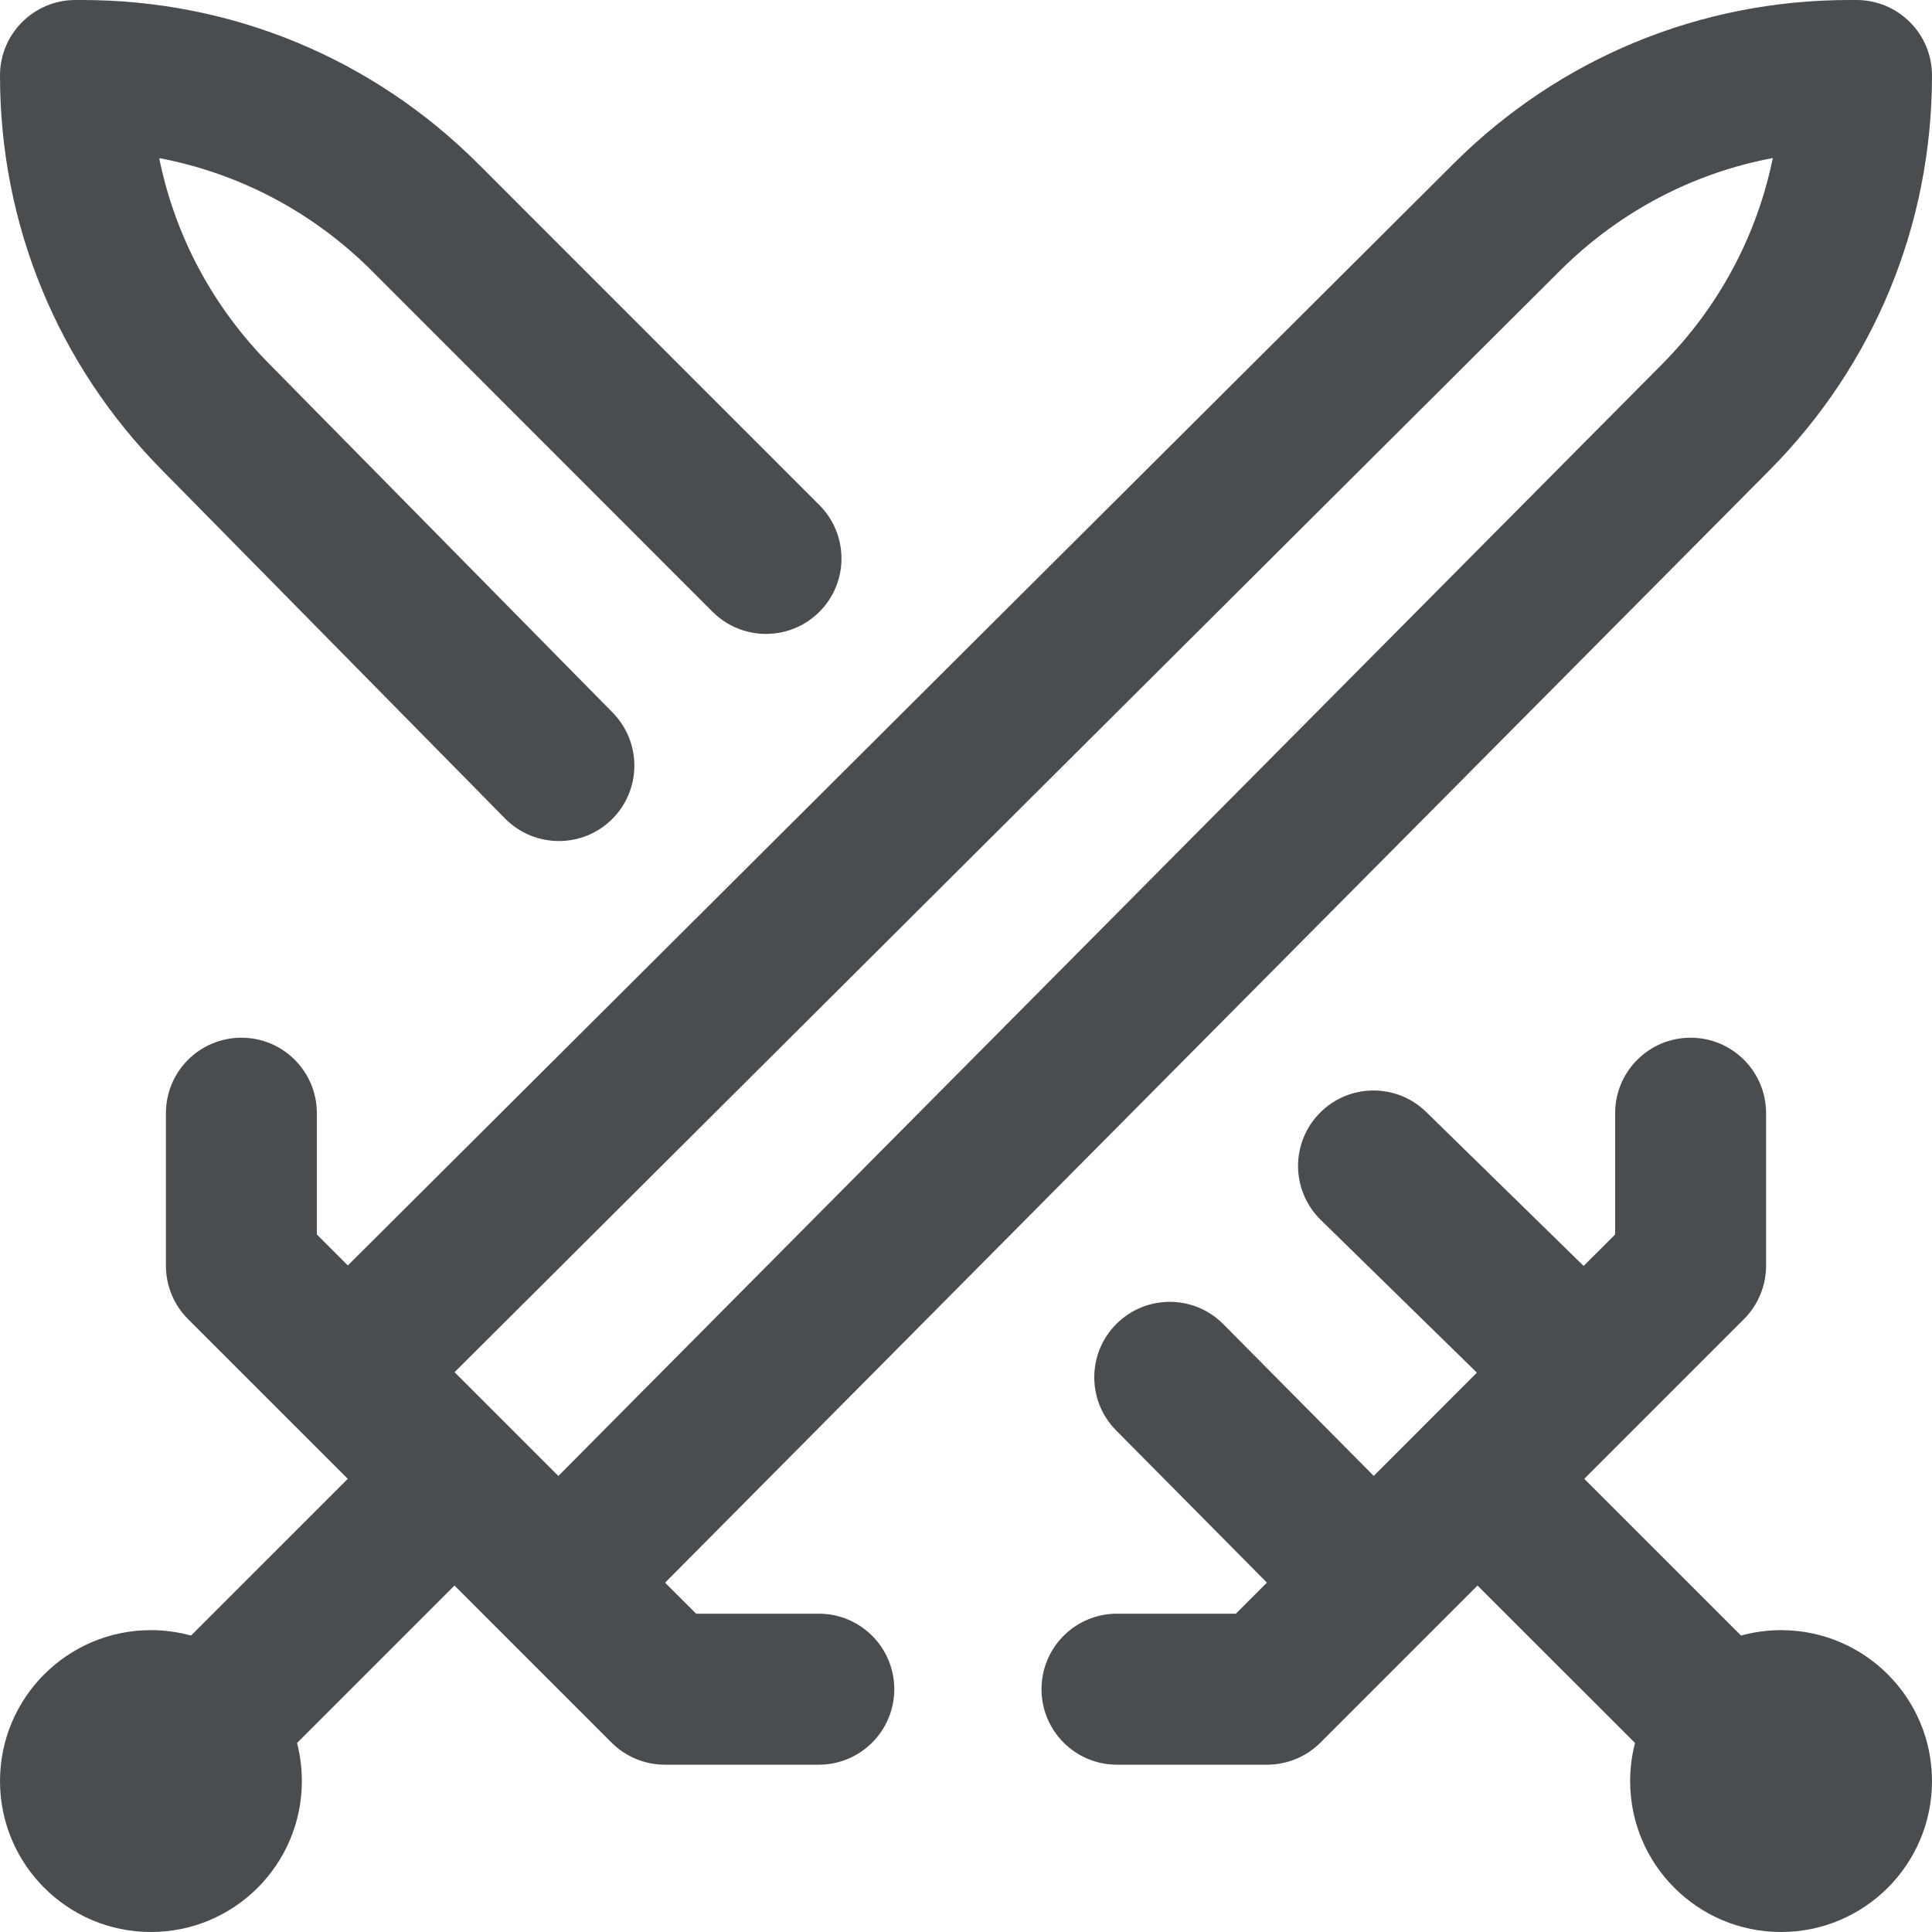 <svg width="25" height="25" viewBox="0 0 25 25" fill="none" xmlns="http://www.w3.org/2000/svg">
<g filter="url(#filter0_b)">
<path d="M10.596 20.881H9.008L8.606 20.48L22.893 6.089C24.252 4.721 25 2.905 25 0.977C25 0.437 24.563 0 24.023 0H23.933C21.999 0 20.18 0.751 18.811 2.116L4.501 16.375L4.1 15.974V14.404C4.1 13.865 3.663 13.428 3.124 13.428C2.584 13.428 2.147 13.865 2.147 14.404V16.378C2.147 16.637 2.25 16.886 2.433 17.069L4.5 19.136L2.472 21.164C2.306 21.119 2.133 21.094 1.953 21.094C0.875 21.094 0 21.968 0 23.047C0 24.125 0.875 25 1.953 25C3.032 25 3.906 24.125 3.906 23.047C3.906 22.877 3.884 22.712 3.844 22.554L5.881 20.517L7.913 22.549C8.096 22.732 8.345 22.835 8.604 22.835H10.596C11.135 22.835 11.572 22.397 11.572 21.858C11.572 21.319 11.135 20.881 10.596 20.881V20.881ZM20.189 3.5C20.952 2.74 21.904 2.24 22.94 2.045C22.735 3.048 22.244 3.971 21.507 4.713L7.225 19.099L5.882 17.756L20.189 3.5ZM2.098 6.085C0.746 4.719 0 2.906 0 0.982V0.977C0 0.437 0.437 0 0.977 0H1.062C2.999 0 4.821 0.754 6.191 2.123L10.603 6.536C10.984 6.918 10.984 7.536 10.603 7.917C10.221 8.298 9.603 8.298 9.221 7.917L4.811 3.504C4.049 2.743 3.095 2.242 2.06 2.046C2.263 3.048 2.752 3.97 3.488 4.713L7.928 9.221C8.306 9.606 8.302 10.224 7.917 10.603C7.727 10.79 7.479 10.883 7.232 10.883C6.98 10.883 6.727 10.786 6.536 10.592L2.098 6.085ZM25 23.047C25 24.125 24.125 25 23.047 25C21.968 25 21.094 24.125 21.094 23.047C21.094 22.877 21.116 22.712 21.157 22.554L19.119 20.517L17.087 22.549C16.904 22.732 16.655 22.835 16.396 22.835H14.453C13.914 22.835 13.477 22.397 13.477 21.858C13.477 21.319 13.914 20.881 14.453 20.881H15.992L16.394 20.479L14.443 18.51C14.063 18.127 14.066 17.508 14.449 17.129C14.832 16.749 15.451 16.752 15.83 17.135L17.776 19.098L19.111 17.762L17.091 15.786C16.705 15.409 16.698 14.79 17.075 14.405C17.452 14.019 18.071 14.012 18.456 14.39L20.492 16.381L20.9 15.974V14.404C20.9 13.865 21.337 13.428 21.876 13.428C22.416 13.428 22.853 13.865 22.853 14.404V16.378C22.853 16.637 22.75 16.886 22.567 17.069L20.5 19.136L22.529 21.164C22.694 21.119 22.867 21.094 23.047 21.094C24.125 21.094 25 21.968 25 23.047V23.047Z" fill="url(#paint0_linear)"/>
</g>
<defs>
<filter id="filter0_b" x="-20" y="-20" width="65" height="65" filterUnits="userSpaceOnUse" color-interpolation-filters="sRGB">
<feFlood flood-opacity="0" result="BackgroundImageFix"/>
<feGaussianBlur in="BackgroundImage" stdDeviation="10"/>
<feComposite in2="SourceAlpha" operator="in" result="effect1_backgroundBlur"/>
<feBlend mode="normal" in="SourceGraphic" in2="effect1_backgroundBlur" result="shape"/>
</filter>
<linearGradient id="paint0_linear" x1="1.282" y1="11.957" x2="25" y2="11.957" gradientUnits="userSpaceOnUse">
<stop stop-color="#4A4D50"/>
<stop offset="1" stop-color="#4A4D50"/>
</linearGradient>
</defs>
</svg>
